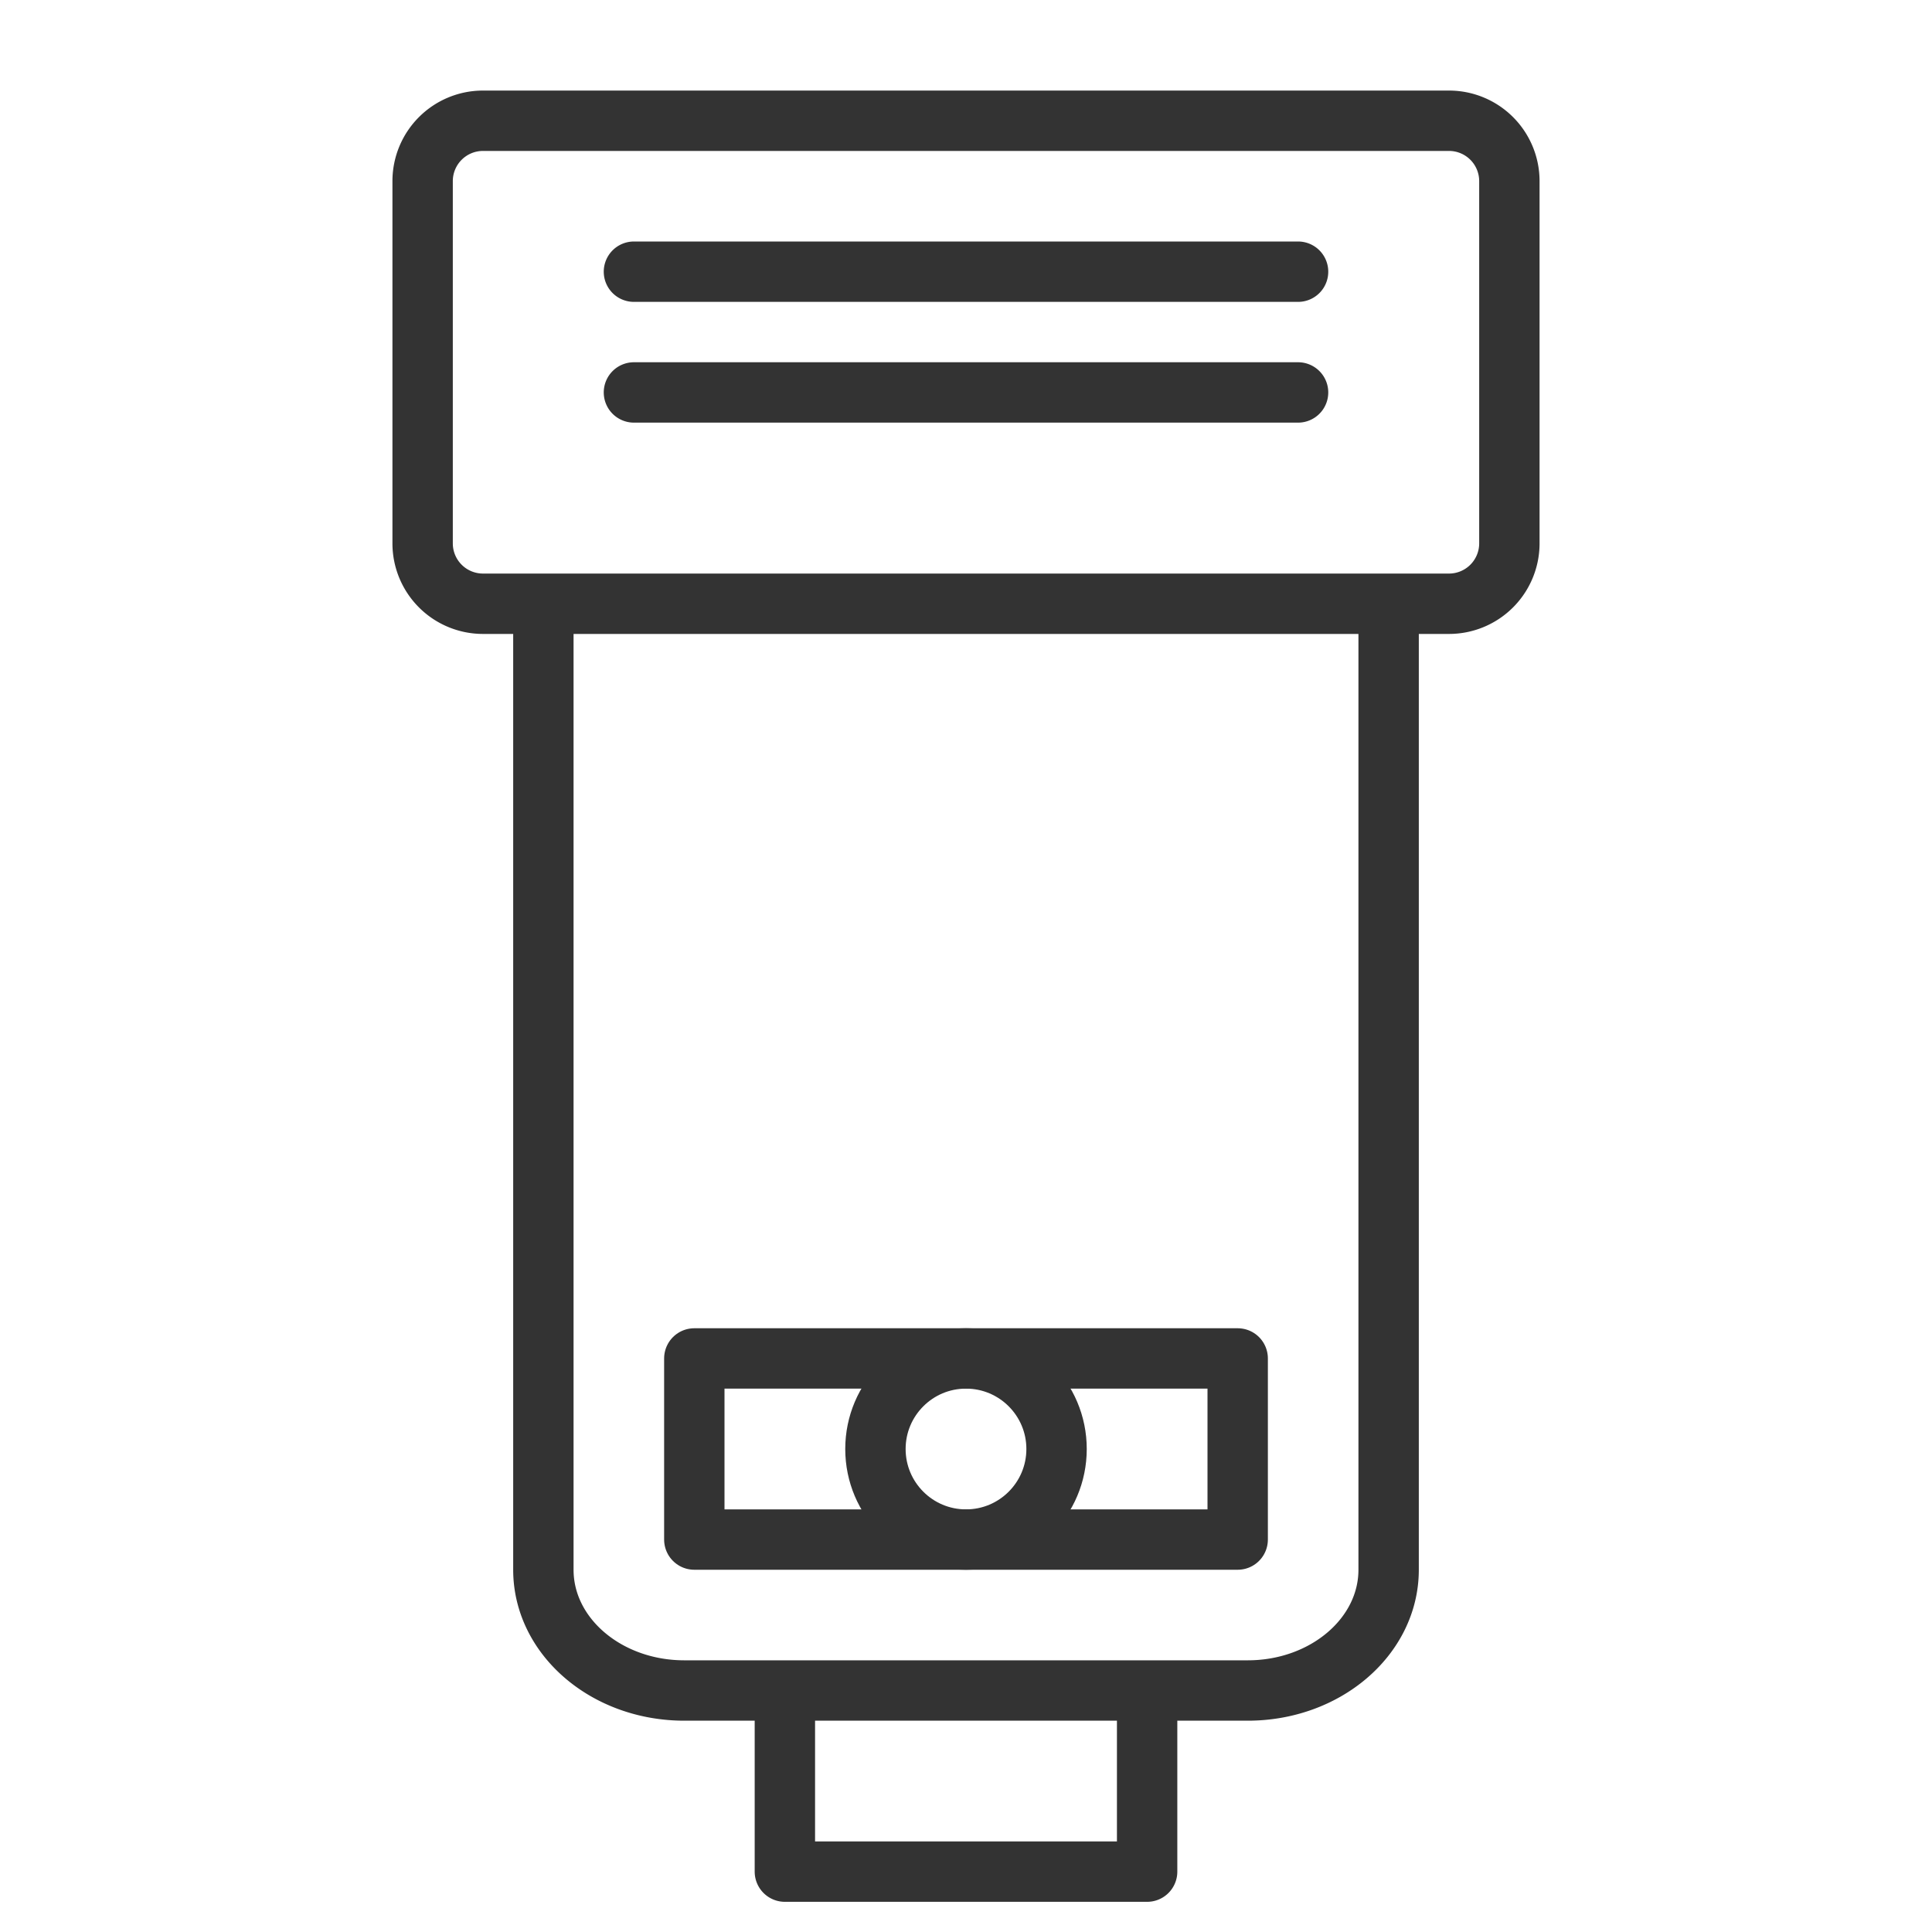 <svg xmlns="http://www.w3.org/2000/svg" viewBox="0 0 32 32"><g stroke="#333" stroke-linecap="round" stroke-linejoin="round" stroke-miterlimit="10" fill="none"><path d="M19 28v3h-6v-3m11-18H8a1 1 0 0 1-1-1V3a1 1 0 0 1 1-1h16a1 1 0 0 1 1 1v6a1 1 0 0 1-1 1zm-1 0v16c0 1.105-1.045 2-2.333 2h-9.333C10.045 28 9 27.105 9 26V10m1.5-3.5h11m-11-2h11"/><path d="M11.5 22.5h9v3h-9z"/><circle cx="16" cy="24" r="1.5"/></g></svg>